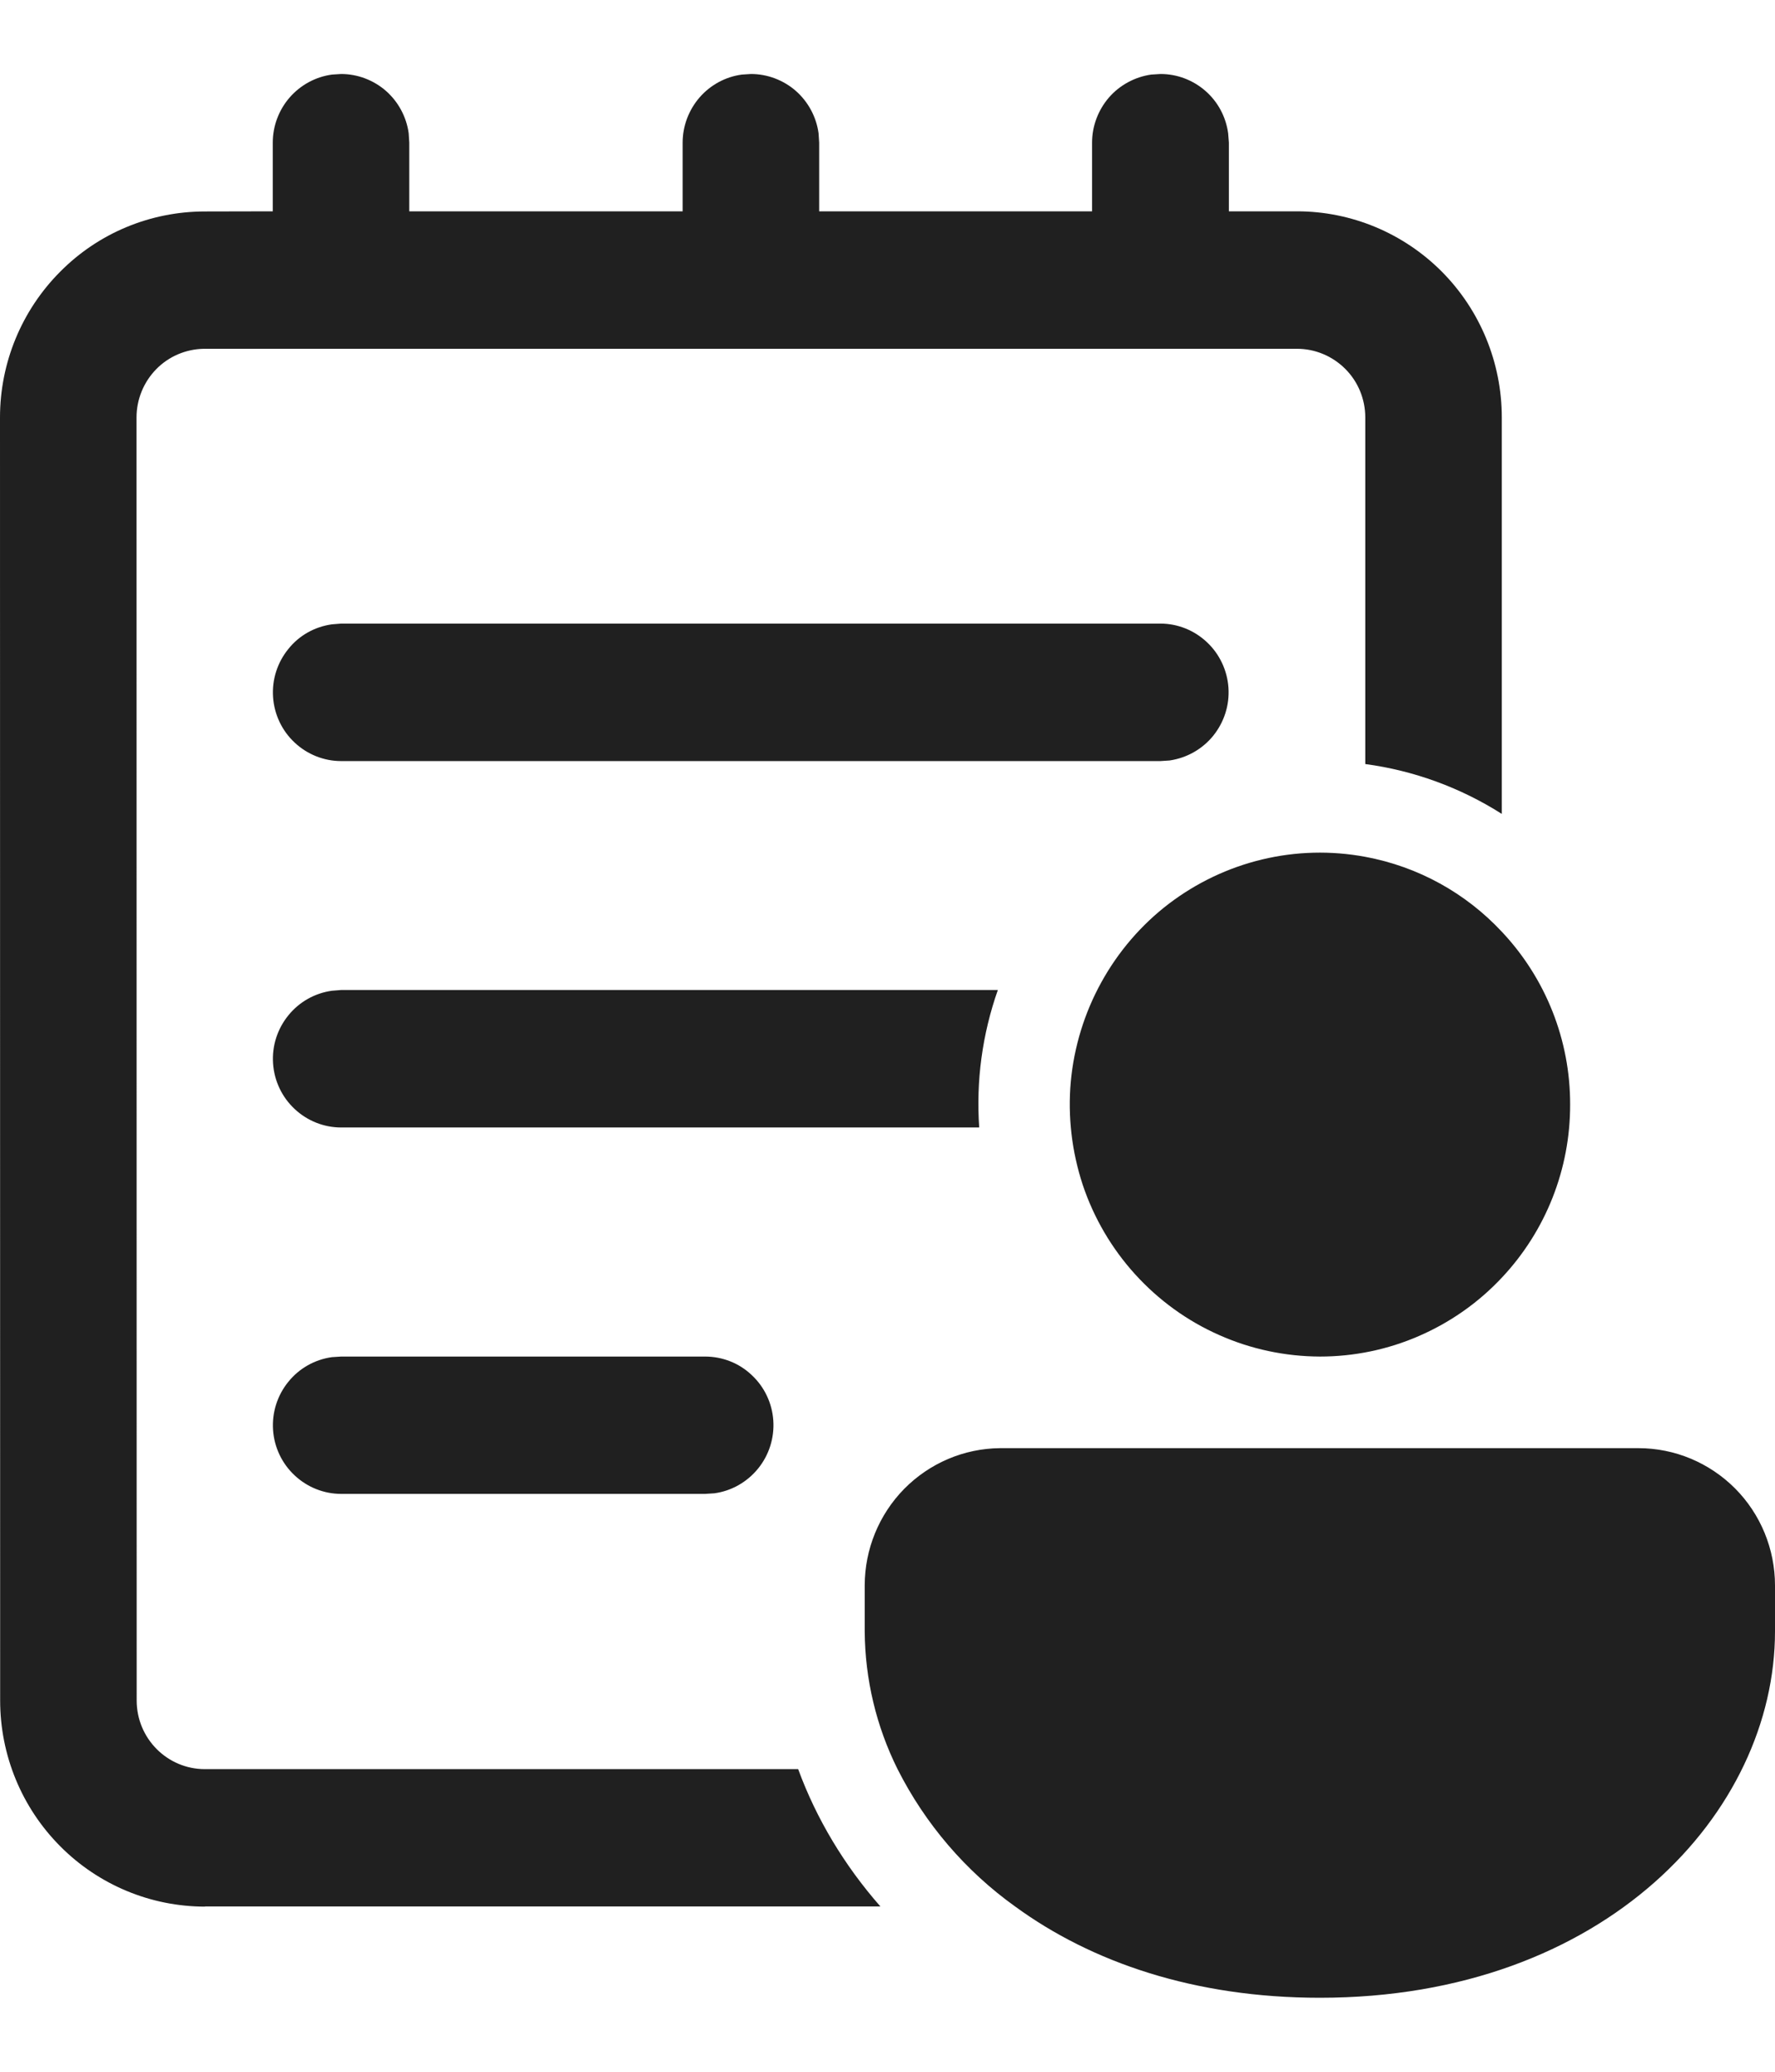 <svg width="12" height="14" viewBox="0 0 12 14" fill="none" xmlns="http://www.w3.org/2000/svg">
<path d="M1.386 12.884C1.019 12.884 0.666 12.737 0.407 12.476C0.147 12.215 0.001 11.861 0.001 11.491L0 2.821C0 2.452 0.146 2.098 0.406 1.837C0.665 1.575 1.017 1.429 1.385 1.429L1.844 1.428V0.964C1.844 0.852 1.885 0.743 1.958 0.659C2.032 0.574 2.134 0.519 2.244 0.504L2.306 0.5C2.417 0.5 2.525 0.541 2.609 0.614C2.693 0.688 2.748 0.79 2.763 0.901L2.767 0.964V1.428H4.615V0.964C4.615 0.852 4.656 0.744 4.729 0.659C4.803 0.574 4.904 0.519 5.015 0.504L5.077 0.5C5.188 0.5 5.296 0.541 5.38 0.614C5.464 0.688 5.519 0.79 5.534 0.901L5.538 0.964V1.428H7.383V0.964C7.383 0.852 7.424 0.744 7.497 0.659C7.57 0.575 7.672 0.52 7.782 0.504L7.846 0.5C7.958 0.5 8.065 0.541 8.149 0.614C8.234 0.688 8.288 0.79 8.303 0.901L8.308 0.964V1.428H8.769C9.136 1.428 9.488 1.575 9.748 1.836C10.007 2.097 10.153 2.451 10.153 2.821V5.5C9.873 5.322 9.558 5.207 9.23 5.163V2.821C9.23 2.698 9.182 2.58 9.095 2.493C9.008 2.406 8.891 2.357 8.769 2.357H1.378C1.257 2.359 1.141 2.408 1.056 2.495C0.971 2.582 0.923 2.699 0.923 2.821L0.924 11.491C0.924 11.748 1.131 11.955 1.385 11.955H5.396C5.519 12.29 5.707 12.604 5.952 12.883H1.386V12.884ZM9.23 5.79C9.591 5.857 9.911 6.037 10.153 6.296C10.45 6.611 10.616 7.029 10.615 7.464C10.616 7.899 10.451 8.317 10.154 8.633C9.996 8.802 9.805 8.936 9.593 9.028C9.382 9.12 9.154 9.167 8.923 9.167C8.688 9.166 8.456 9.117 8.241 9.021C8.026 8.926 7.833 8.786 7.674 8.611C7.516 8.437 7.395 8.231 7.32 8.007C7.246 7.782 7.218 7.545 7.239 7.31C7.261 7.074 7.331 6.846 7.445 6.639C7.559 6.432 7.714 6.251 7.901 6.108C8.089 5.965 8.303 5.863 8.532 5.808C8.761 5.753 8.998 5.747 9.23 5.79ZM6.759 9.786H11.077C11.322 9.786 11.556 9.884 11.73 10.058C11.903 10.232 12 10.468 12 10.714V11.024C12 12.244 10.855 13.5 8.923 13.5C8.074 13.5 7.378 13.259 6.864 12.884C6.528 12.644 6.255 12.325 6.068 11.955C5.924 11.666 5.848 11.347 5.846 11.024V10.714C5.846 10.47 5.942 10.235 6.113 10.061C6.285 9.887 6.517 9.788 6.761 9.786H6.759ZM2.306 6.69H6.746C6.641 6.988 6.598 7.304 6.62 7.619H2.306C2.19 7.619 2.077 7.574 1.992 7.494C1.906 7.414 1.854 7.304 1.846 7.186C1.838 7.069 1.875 6.953 1.949 6.862C2.022 6.771 2.128 6.711 2.244 6.695L2.306 6.69ZM2.306 9.167H4.767C4.884 9.167 4.997 9.211 5.082 9.292C5.168 9.372 5.22 9.482 5.228 9.599C5.236 9.717 5.199 9.833 5.125 9.924C5.051 10.015 4.946 10.075 4.83 10.091L4.767 10.095H2.306C2.19 10.095 2.077 10.05 1.992 9.97C1.906 9.89 1.854 9.78 1.846 9.663C1.838 9.545 1.875 9.429 1.949 9.338C2.022 9.247 2.128 9.187 2.244 9.171L2.306 9.167ZM2.306 4.214H7.845C7.962 4.214 8.074 4.259 8.16 4.34C8.245 4.42 8.297 4.53 8.305 4.647C8.313 4.765 8.276 4.88 8.202 4.972C8.128 5.063 8.023 5.122 7.907 5.139L7.845 5.143H2.306C2.19 5.143 2.077 5.098 1.992 5.018C1.906 4.938 1.854 4.828 1.846 4.71C1.838 4.593 1.875 4.477 1.949 4.386C2.022 4.294 2.128 4.235 2.244 4.219L2.306 4.214Z" fill="#202020"/>
</svg>
